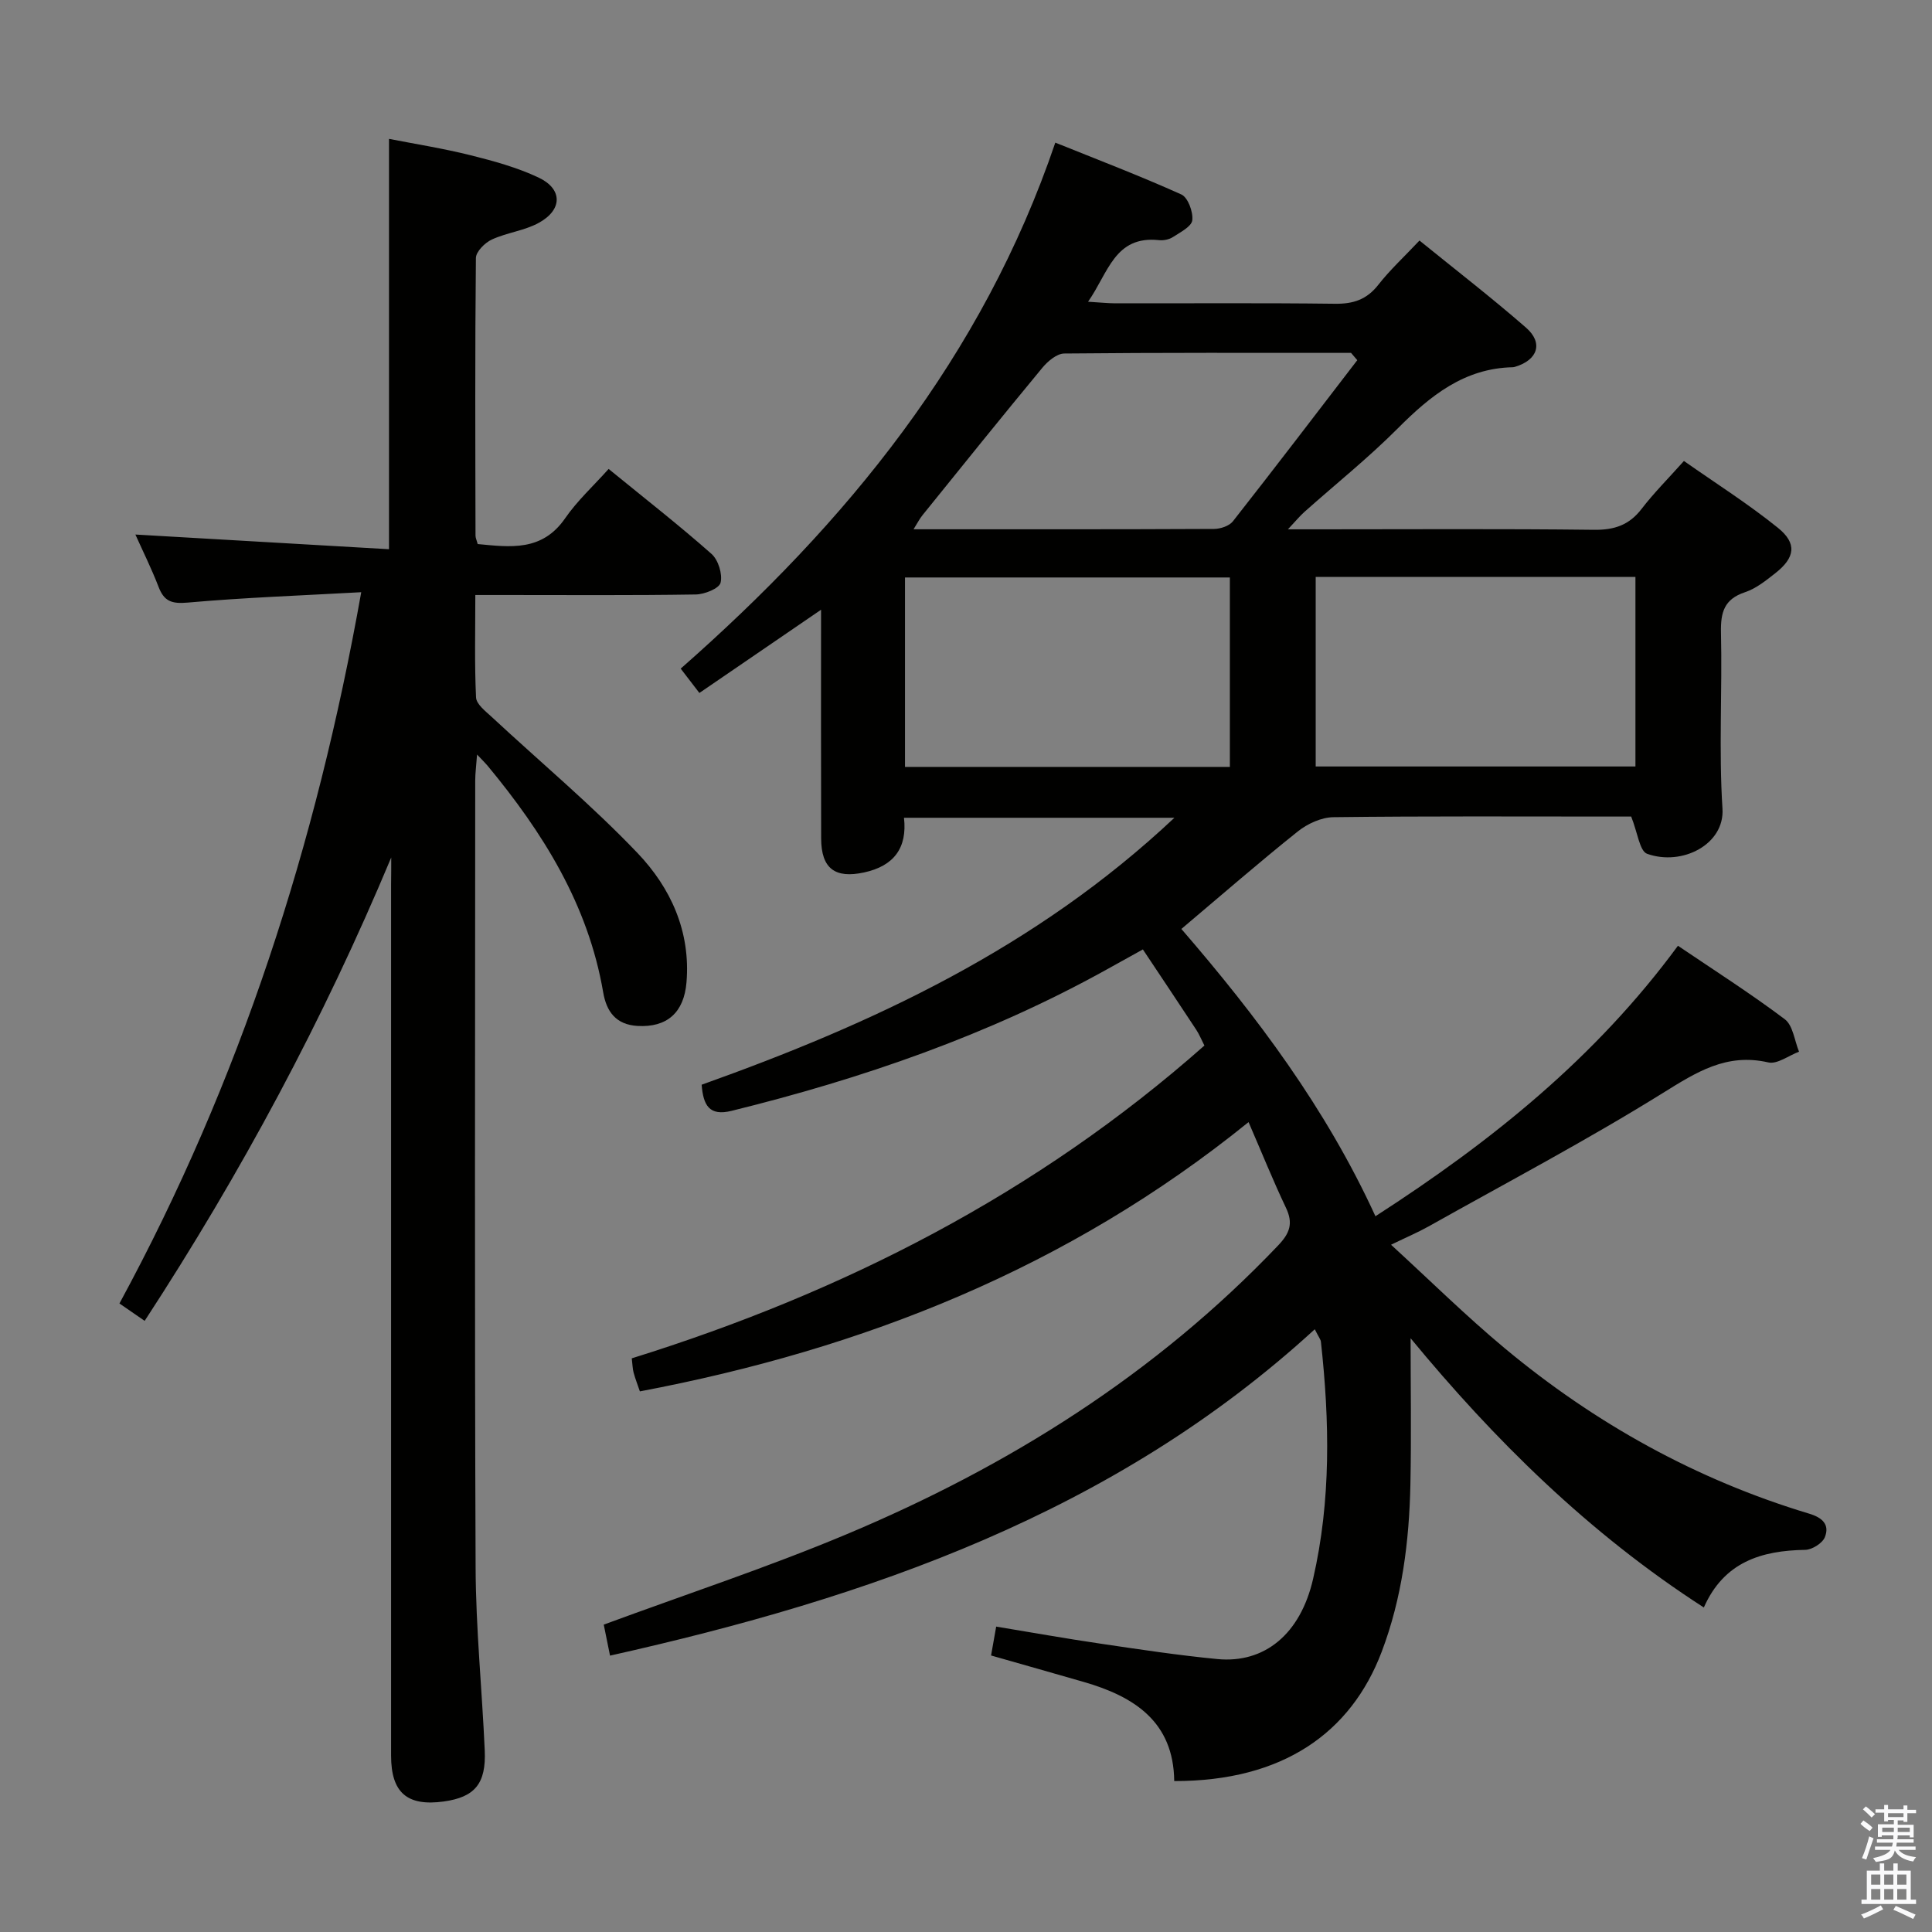 <svg enable-background="new 0 0 400 400" viewBox="0 0 400 400" xmlns="http://www.w3.org/2000/svg"><rect x="0" y="0" width="400" height="400" fill="#808080" stroke="none"/><path d="m385.2 377.6.6-.7c.6.4 1.3.9 1.9 1.5l-.6.7c-.8-.5-1.4-1-1.9-1.5zm.3 7.1c.6-1.4 1.1-2.9 1.5-4.5.3.1.6.3.9.4-.5 1.4-1 2.9-1.5 4.4zm.2-10.1.6-.6c.7.5 1.3 1.1 1.9 1.6l-.7.7c-.6-.6-1.2-1.2-1.8-1.7zm8.4-.8h.8v.9h1.8v.7h-1.8v1.8h-.8v-.3h-1.2v.9h3.3v2.6h-.8v-.4h-2.5c0 .3 0 .6-.1.8h3.4v.7h-3.5c0 .3-.1.6-.1.8h4v.7h-3.5c.7.9 1.9 1.3 3.6 1.5-.2.2-.4.5-.6.9-1.9-.3-3.2-1.1-3.8-2.3-.5 2.1-1.8 2-3.9 2.4-.2-.3-.4-.5-.6-.8 1.9-.4 3.1-.9 3.6-1.7h-3.2v-.7h3.5c.1-.2.1-.5.2-.8h-3.3v-.7h3.4c0-.2 0-.5 0-.8h-2.4v.3h-.8v-2.6h3.3v-.9h-1.2v.3h-.8v-1.8h-1.8v-.7h1.8v-.9h.8v.9h3.2zm-4.4 5.5h2.4c0-.3 0-.6 0-.9h-2.4zm1.2-3.1h3.2v-.8h-3.2zm4.4 2.2h-2.4v.9h2.5v-.9z" fill="#fafafb"/><path d="m389.2 385.8h.9v1.5h1.9v-1.5h.9v1.5h2.7v6h1.1v.9h-11.3v-.9h1.1v-6h2.7zm.2 8.7.5.8c-1.2.6-2.5 1.3-4 1.9-.2-.3-.3-.6-.6-.8 1.6-.6 3-1.3 4.1-1.9zm-2-4.3h1.9v-2.1h-1.9zm0 3.1h1.9v-2.2h-1.9zm2.7-3.1h1.9v-2.1h-1.9zm0 3.1h1.9v-2.2h-1.9zm2.4 1.3c1.4.6 2.7 1.2 4.1 1.8l-.5.9c-1.5-.7-2.8-1.4-4.1-1.9zm2.2-6.5h-1.9v2.1h1.9zm-1.9 5.2h1.9v-2.2h-1.9z" fill="#fafafb"/><g fill="#010100"><path d="m126.3 342.78c-.57-2.83-.99-4.9-1.3-6.42 17.05-6.29 33.93-11.85 50.26-18.7 33.61-14.1 64.03-33.19 89.37-59.81 2.41-2.53 3.15-4.56 1.62-7.78-2.69-5.66-5.03-11.48-7.75-17.75-37.35 30.22-79.81 47.01-126.02 55.75-.48-1.41-.96-2.63-1.3-3.89-.21-.79-.22-1.64-.38-2.95 43.76-13.64 83.89-34.08 118.56-64.76-.65-1.27-1.08-2.35-1.71-3.3-3.56-5.41-7.16-10.79-11.03-16.6-2.67 1.48-5.08 2.82-7.5 4.16-24.45 13.57-50.6 22.59-77.66 29.26-4.62 1.14-5.86-1.15-6.19-5.41 35.35-12.62 69.16-28.26 97.88-55.27-19.35 0-37.41 0-55.99 0 .71 6.25-2.1 9.99-8.26 11.32-6.01 1.3-8.87-.79-8.89-7.04-.05-15.49-.02-30.98-.02-47.35-8.68 5.94-16.82 11.5-25.19 17.23-1.36-1.78-2.55-3.32-3.87-5.04 34.27-30.12 62.48-64.49 77.56-108.9 8.76 3.53 17.54 6.88 26.09 10.73 1.37.62 2.47 3.61 2.27 5.34-.15 1.31-2.49 2.49-4.01 3.48-.78.51-1.94.74-2.88.64-9.19-.98-10.48 6.75-14.69 12.75 2.49.15 4.06.32 5.62.33 15.16.02 30.33-.1 45.49.09 3.8.05 6.58-.86 8.98-3.92 2.45-3.13 5.41-5.85 8.53-9.17 7.45 6.05 14.94 11.83 22.06 18.04 3.62 3.16 2.42 6.69-2.23 8.09-.16.05-.33.09-.49.1-10.08.21-17.09 5.9-23.82 12.65-6.1 6.12-12.89 11.55-19.35 17.31-.93.83-1.72 1.8-3.41 3.6h6.39c19 0 37.99-.13 56.99.1 4.22.05 7.28-.98 9.86-4.35 2.52-3.28 5.47-6.23 8.75-9.9 6.6 4.63 13.31 8.88 19.46 13.84 4.01 3.23 3.55 6.17-.51 9.37-1.95 1.53-4.01 3.2-6.3 3.96-4.32 1.43-5.07 4.17-4.98 8.33.28 12.16-.47 24.36.31 36.48.48 7.41-8.37 11.94-15.6 9.35-1.56-.56-1.96-4.37-3.3-7.71-.51 0-2.09 0-3.67 0-19.33 0-38.66-.11-57.99.13-2.48.03-5.35 1.35-7.35 2.94-8.04 6.42-15.8 13.18-24.12 20.2 15.58 18.02 29.92 37.09 40.18 59.48 24.16-15.58 45.63-32.88 62.63-56 7.48 5.06 15.01 9.86 22.12 15.21 1.7 1.28 2.01 4.43 2.95 6.72-2.14.8-4.52 2.65-6.37 2.22-8.64-1.98-14.85 2-21.83 6.34-15.79 9.82-32.29 18.52-48.52 27.63-2.16 1.21-4.46 2.18-7.75 3.78 8.12 7.44 15.53 14.76 23.5 21.4 18.72 15.59 39.69 27.24 63.08 34.28 2.8.84 4.25 2.31 3.24 4.86-.5 1.26-2.65 2.61-4.07 2.63-9.08.15-16.81 2.49-20.99 11.93-23.92-15.41-43.5-34.87-60.71-55.74 0 9.84.17 20.04-.04 30.24-.25 11.85-1.72 23.54-5.96 34.71-6.35 16.71-20.42 26.77-42.94 26.73-.13-12.26-8.25-17.5-18.73-20.52-6.35-1.83-12.7-3.63-19.19-5.48.35-1.98.66-3.72 1.06-5.98 7.29 1.2 14.42 2.48 21.59 3.53 8.05 1.19 16.1 2.41 24.2 3.19 9.77.94 17.2-5.16 19.82-16.59 3.73-16.22 3.43-32.66 1.62-49.11-.05-.46-.42-.89-1.27-2.58-41.48 38.03-92.24 55.56-145.91 67.57zm128.33-184c0-13.32 0-26.2 0-39.22-22.66 0-45.02 0-67.26 0v39.22zm17.77-39.34v39.25h66.2c0-13.24 0-26.23 0-39.25-22.29 0-44.18 0-66.2 0zm8.61-44.87c-.43-.5-.86-1-1.29-1.51-19.8 0-39.59-.07-59.39.13-1.53.02-3.4 1.6-4.52 2.95-8.37 10.11-16.59 20.33-24.83 30.54-.59.73-1.02 1.59-1.84 2.9 21.29 0 41.76.03 62.22-.07 1.33-.01 3.14-.61 3.91-1.59 8.67-11.04 17.19-22.21 25.74-33.35z"/><path d="m81 177.53c-14.05 33.59-31.03 65.27-51.05 95.94-1.88-1.29-3.44-2.37-5.22-3.6 24.99-46.07 40.75-94.93 50.06-147.26-12.46.69-24.22 1.11-35.93 2.15-3.28.29-4.88-.24-6.03-3.25-1.42-3.7-3.19-7.26-4.8-10.84 17.51 1.01 34.79 2.02 52.51 3.04 0-28.7 0-56.4 0-84.96 5.46 1.07 11.24 1.98 16.88 3.39 4.8 1.2 9.66 2.53 14.1 4.63 4.97 2.35 4.97 6.63.08 9.34-2.98 1.65-6.64 2.04-9.77 3.48-1.43.66-3.28 2.5-3.3 3.82-.2 19.16-.12 38.32-.08 57.49 0 .47.24.94.45 1.74 6.74.64 13.33 1.58 18.1-5.33 2.52-3.65 5.88-6.72 9.01-10.22 7.77 6.34 14.72 11.76 21.3 17.59 1.4 1.24 2.31 4.18 1.88 5.96-.29 1.2-3.33 2.42-5.16 2.44-13.16.21-26.33.11-39.49.11-1.81 0-3.61 0-6.13 0 0 7.33-.18 14.28.15 21.21.07 1.4 1.95 2.84 3.23 4.02 10.09 9.38 20.71 18.25 30.2 28.19 6.86 7.19 11.02 16.22 10.14 26.78-.52 6.25-4.03 9.37-10.13 9.02-4.49-.26-6.44-2.98-7.12-6.98-3.11-18.14-12.48-33.08-23.97-46.94-.41-.49-.88-.94-2.14-2.27-.17 2.38-.38 3.87-.38 5.37-.02 54.32-.14 108.64.08 162.96.05 12.62 1.33 25.23 1.89 37.85.31 6.91-2.08 9.69-8.49 10.58-7.58 1.04-10.9-1.83-10.9-9.5 0-60.15 0-120.31 0-180.46.03-1.84.03-3.66.03-5.49z"/></g></svg>